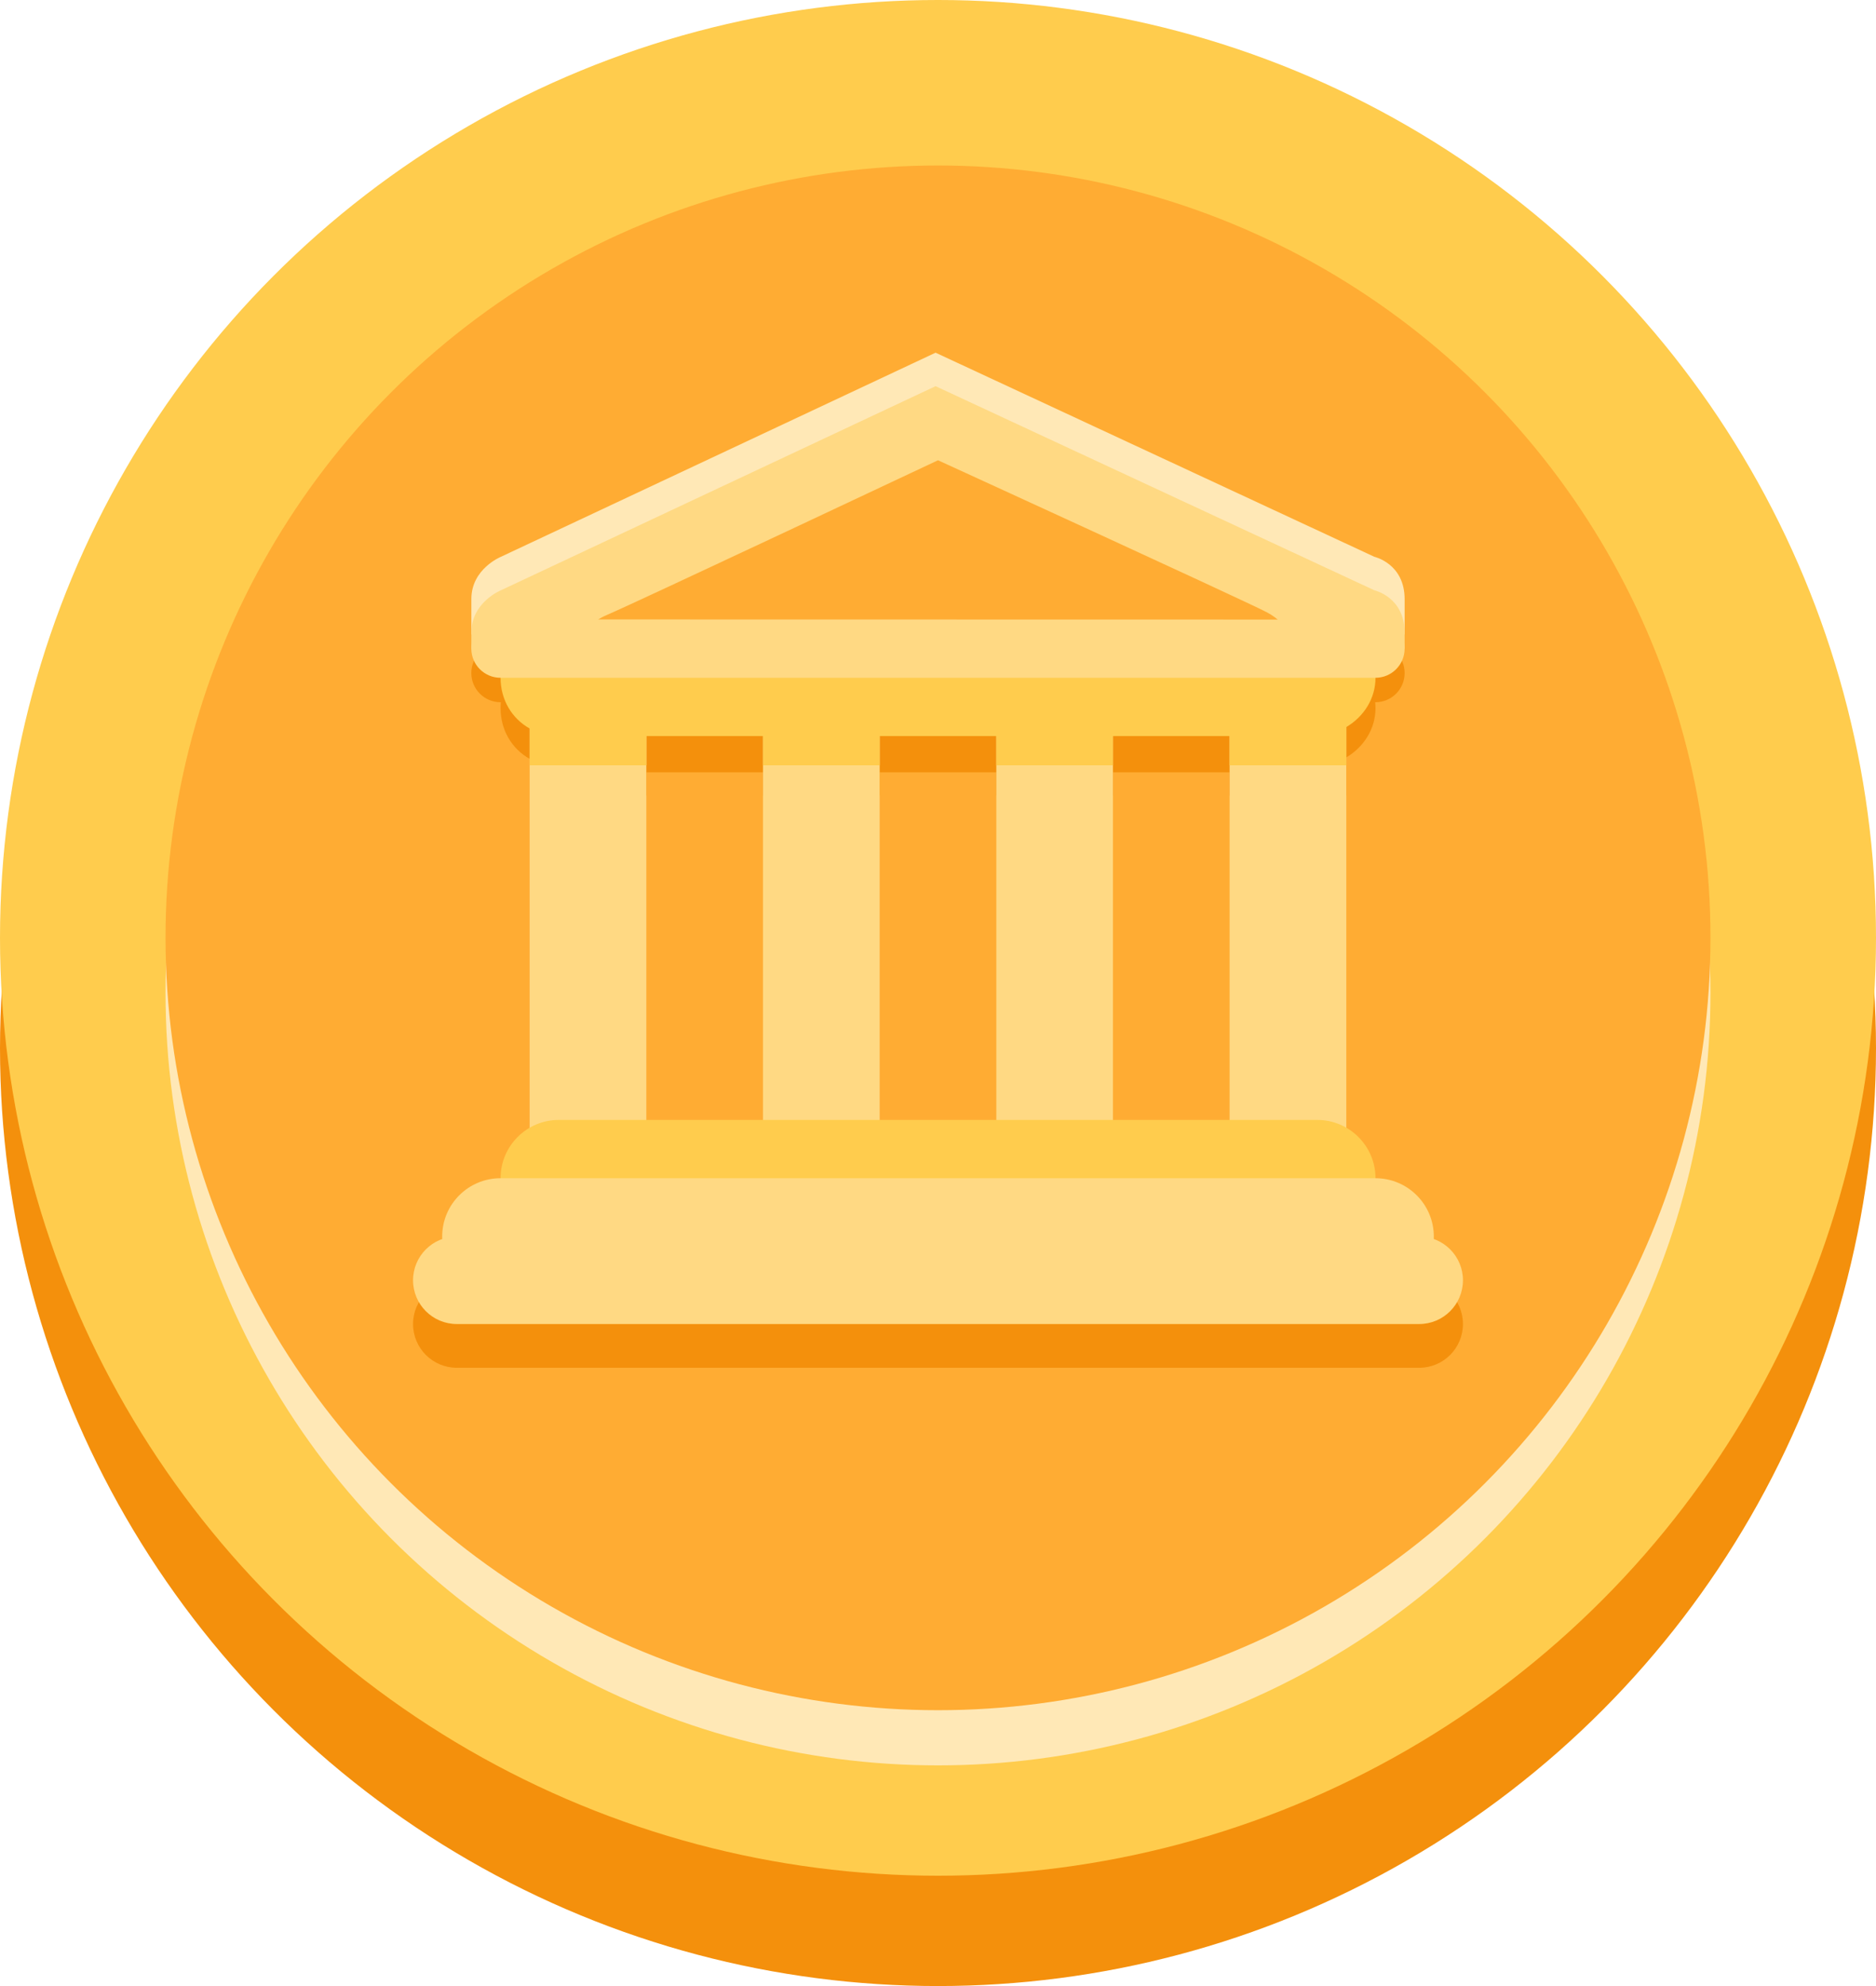 <?xml version="1.0" encoding="UTF-8" standalone="no"?>
<svg
   viewBox="0 0 34 36"
   version="1.1"
   id="svg32"
   sodipodi:docname="coin.svg"
   width="34"
   height="36"
   inkscape:version="1.1.1 (3bf5ae0d25, 2021-09-20)"
   xmlns:inkscape="http://www.inkscape.org/namespaces/inkscape"
   xmlns:sodipodi="http://sodipodi.sourceforge.net/DTD/sodipodi-0.dtd"
   xmlns="http://www.w3.org/2000/svg"
   xmlns:svg="http://www.w3.org/2000/svg">
  <defs
     id="defs36" />
  <sodipodi:namedview
     id="namedview34"
     pagecolor="#505050"
     bordercolor="#eeeeee"
     borderopacity="1"
     inkscape:pageshadow="0"
     inkscape:pageopacity="0"
     inkscape:pagecheckerboard="0"
     showgrid="false"
     fit-margin-top="0"
     fit-margin-left="0"
     fit-margin-right="0"
     fit-margin-bottom="0"
     inkscape:zoom="14.222222"
     inkscape:cx="16.980469"
     inkscape:cy="23.660156"
     inkscape:window-width="1366"
     inkscape:window-height="697"
     inkscape:window-x="-8"
     inkscape:window-y="-8"
     inkscape:window-maximized="1"
     inkscape:current-layer="svg32" />
  <circle
     fill="#f4900c"
     cx="17"
     cy="19"
     r="17"
     id="circle2" />
  <circle
     fill="#ffcc4d"
     cx="17"
     cy="17"
     r="17"
     id="circle4" />
  <circle
     fill="#ffe8b6"
     cx="17"
     cy="18"
     r="14"
     id="circle6" />
  <circle
     fill="#ffac33"
     cx="17"
     cy="17"
     r="14"
     id="circle8" />
  <path
     fill="#ffe8b6"
     d="m 8.543,10.856 c 0,-0.545 0.535,-0.763 0.535,-0.763 l 7.878,-3.7 7.953,3.7 c 0,0 0.548,0.122 0.548,0.767 v 0.641 H 8.543 Z"
     id="path10" />
  <path
     fill="#f4900c"
     d="m 24.929,12.836 c 0,-0.584 -0.505,-1.057 -1.127,-1.057 H 10.129 c -0.623,0 -1.057,0.473 -1.057,1.057 0,0.397 0.204,0.739 0.529,0.92 v 0.666 h 2.114 v -0.529 h 2.114 v 0.529 h 2.114 v -0.529 h 2.114 v 0.529 h 2.114 v -0.529 h 2.114 v 0.529 H 24.4 v -0.693 c 0.317,-0.188 0.529,-0.517 0.529,-0.893 z M 26.514,24 c 0,0.438 -0.355,0.793 -0.793,0.793 H 8.279 c -0.438,0 -0.793,-0.355 -0.793,-0.793 0,-0.438 0.355,-0.793 0.793,-0.793 h 17.443 c 0.437,0 0.792,0.355 0.792,0.793 z"
     id="path12" />
  <path
     fill="#f4900c"
     d="m 25.457,12.2 c 0,0.292 -0.236,0.529 -0.529,0.529 H 9.071 c -0.292,0 -0.529,-0.237 -0.529,-0.529 0,-0.292 0.237,-0.529 0.529,-0.529 l 15.857,0.003 c 0.293,0.001 0.529,0.234 0.529,0.526 z M 11.186,12.814 H 22.815 V 14 H 11.186 Z"
     id="path14" />
  <path
     fill="#ffd983"
     d="m 11.714,20.829 c 0,0.584 -0.316,1.057 -0.705,1.057 h -0.705 c -0.389,0 -0.705,-0.473 -0.705,-1.057 v -8.014 c 0,-0.584 0.316,-1.057 0.705,-1.057 h 0.705 c 0.389,0 0.705,0.473 0.705,1.057 z m 12.686,0 c 0,0.584 -0.315,1.057 -0.705,1.057 H 22.99 c -0.389,0 -0.705,-0.473 -0.705,-1.057 v -8.014 c 0,-0.584 0.315,-1.057 0.705,-1.057 h 0.705 c 0.389,0 0.705,0.473 0.705,1.057 z m -8.457,0 c 0,0.584 -0.316,1.057 -0.705,1.057 h -0.705 c -0.389,0 -0.705,-0.473 -0.705,-1.057 v -8.014 c 0,-0.584 0.316,-1.057 0.705,-1.057 h 0.705 c 0.389,0 0.705,0.473 0.705,1.057 z m 4.228,0 c 0,0.584 -0.316,1.057 -0.705,1.057 h -0.704 c -0.389,0 -0.705,-0.473 -0.705,-1.057 v -8.014 c 0,-0.584 0.316,-1.057 0.705,-1.057 h 0.704 c 0.389,0 0.705,0.473 0.705,1.057 z"
     id="path16" />
  <path
     fill="#ffcc4d"
     d="m 24.929,21.357 c 0,0.584 -0.473,1.057 -1.057,1.057 H 10.129 c -0.584,0 -1.057,-0.473 -1.057,-1.057 0,-0.584 0.473,-1.057 1.057,-1.057 h 13.743 c 0.583,0 1.057,0.473 1.057,1.057 z"
     id="path18" />
  <path
     fill="#ffd983"
     d="m 25.986,22.414 c 0,0.584 -0.473,1.057 -1.057,1.057 H 9.071 c -0.584,0 -1.057,-0.473 -1.057,-1.057 0,-0.584 0.473,-1.057 1.057,-1.057 h 15.857 c 0.584,0 1.058,0.473 1.058,1.057 z"
     id="path20" />
  <path
     fill="#ffd983"
     d="M 26.514,23.207 C 26.514,23.645 26.159,24 25.721,24 H 8.279 c -0.438,0 -0.793,-0.355 -0.793,-0.793 0,-0.438 0.355,-0.793 0.793,-0.793 h 17.443 c 0.437,0 0.792,0.355 0.792,0.793 z"
     id="path22" />
  <path
     fill="#ffcc4d"
     d="m 24.929,12.286 c 0,-0.584 -0.505,-1.057 -1.127,-1.057 H 10.129 c -0.623,0 -1.057,0.473 -1.057,1.057 0,0.397 0.204,0.739 0.529,0.92 v 0.666 h 2.114 v -0.529 h 2.114 v 0.529 h 2.114 v -0.529 h 2.114 v 0.529 h 2.114 v -0.529 h 2.114 v 0.529 H 24.4 v -0.693 c 0.317,-0.188 0.529,-0.517 0.529,-0.893 z"
     id="path24" />
  <path
     fill="#ffd983"
     d="m 8.543,11.463 c 0,-0.545 0.535,-0.763 0.535,-0.763 l 7.878,-3.7 7.953,3.7 c 0,0 0.548,0.122 0.548,0.767 v 0.291 H 8.543 Z"
     id="path26" />
  <path
     fill="#ffac33"
     d="m 17,8.343 c 0,0 -5.455,2.571 -5.999,2.803 -0.545,0.231 -0.363,0.611 0.001,0.611 h 11.97 c 0.562,0 0.429,-0.429 -0.017,-0.661 C 22.509,10.865 17,8.343 17,8.343 Z"
     id="path28" />
  <path
     fill="#ffd983"
     d="m 25.457,11.757 c 0,0.292 -0.236,0.529 -0.529,0.529 H 9.071 c -0.292,0 -0.529,-0.237 -0.529,-0.529 0,-0.292 0.237,-0.529 0.529,-0.529 l 15.857,0.003 c 0.293,10e-4 0.529,0.234 0.529,0.526 z"
     id="path30" />
</svg>
